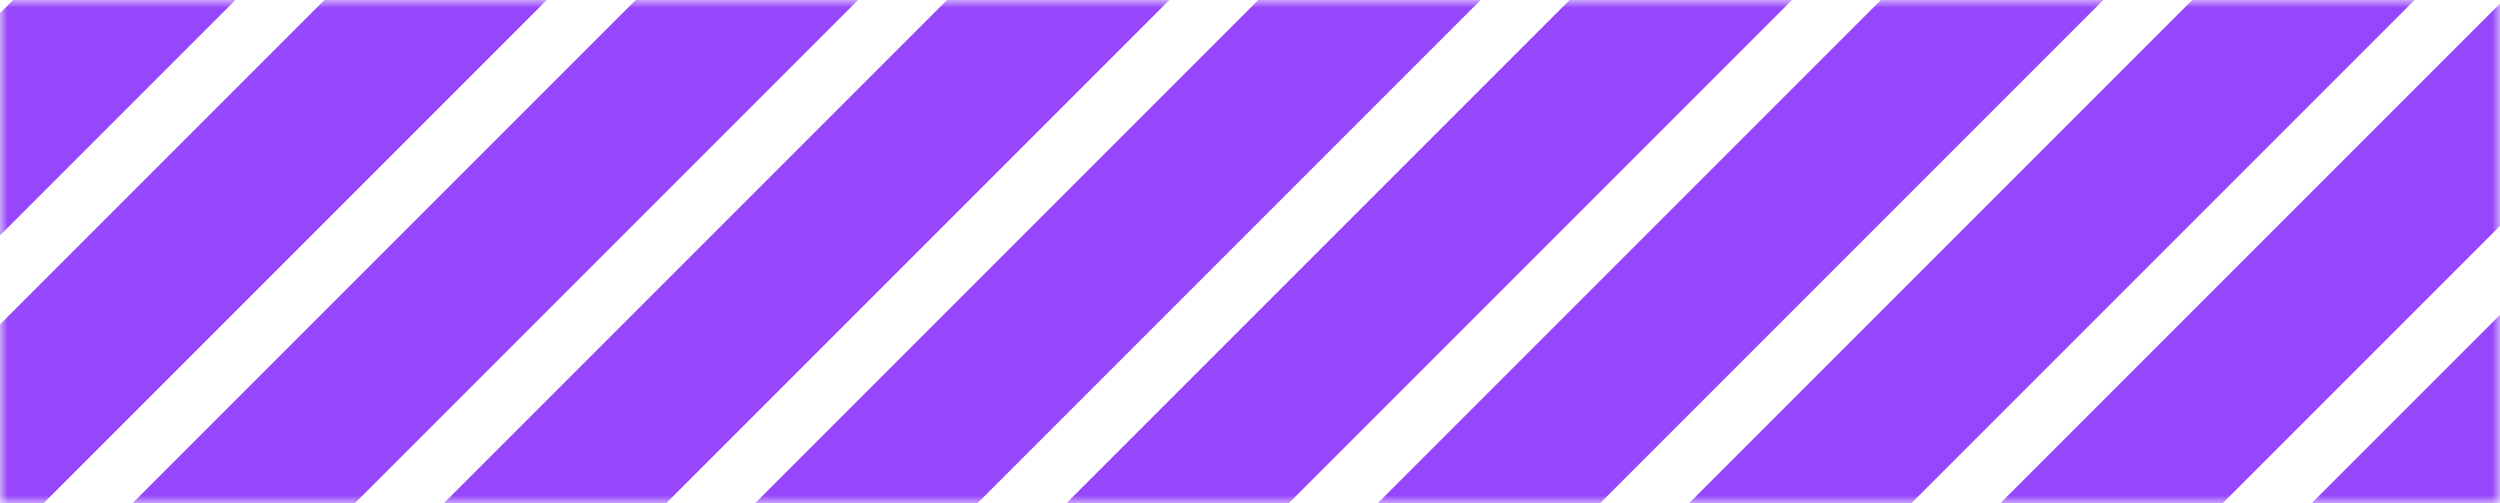 <svg width="159" height="32" viewBox="0 0 159 32" fill="none" xmlns="http://www.w3.org/2000/svg">
    <mask id="mask0_926:1492" style="mask-type:alpha" maskUnits="userSpaceOnUse" x="0" y="0" width="159" height="32">
        <rect width="159" height="32" fill="#C4C4C4"/>
    </mask>
    <g mask="url(#mask0_926:1492)">
        <rect x="90.163" y="-109.128" width="10" height="238" transform="rotate(45 90.163 -109.128)" fill="#9646FB"/>
        <rect x="119.862" y="-79.43" width="10" height="238" transform="rotate(45 119.862 -79.43)" fill="#9646FB"/>
        <rect x="149.56" y="-49.731" width="10" height="238" transform="rotate(45 149.56 -49.731)" fill="#9646FB"/>
        <rect x="179.259" y="-20.033" width="10" height="238" transform="rotate(45 179.259 -20.033)" fill="#9646FB"/>
        <rect x="100.062" y="-99.229" width="10" height="238" transform="rotate(45 100.062 -99.229)" fill="#9646FB"/>
        <rect x="129.761" y="-69.531" width="10" height="238" transform="rotate(45 129.761 -69.531)" fill="#9646FB"/>
        <rect x="159.459" y="-39.832" width="10" height="238" transform="rotate(45 159.459 -39.832)" fill="#9646FB"/>
        <rect x="189.158" y="-10.133" width="10" height="238" transform="rotate(45 189.158 -10.133)" fill="#9646FB"/>
        <rect x="109.962" y="-89.329" width="10" height="238" transform="rotate(45 109.962 -89.329)" fill="#9646FB"/>
        <rect x="139.66" y="-59.631" width="10" height="238" transform="rotate(45 139.66 -59.631)" fill="#9646FB"/>
        <rect x="169.359" y="-29.933" width="10" height="238" transform="rotate(45 169.359 -29.933)" fill="#9646FB"/>
        <rect x="199.057" y="-0.234" width="10" height="238" transform="rotate(45 199.057 -0.234)" fill="#9646FB"/>
    </g>
</svg>
